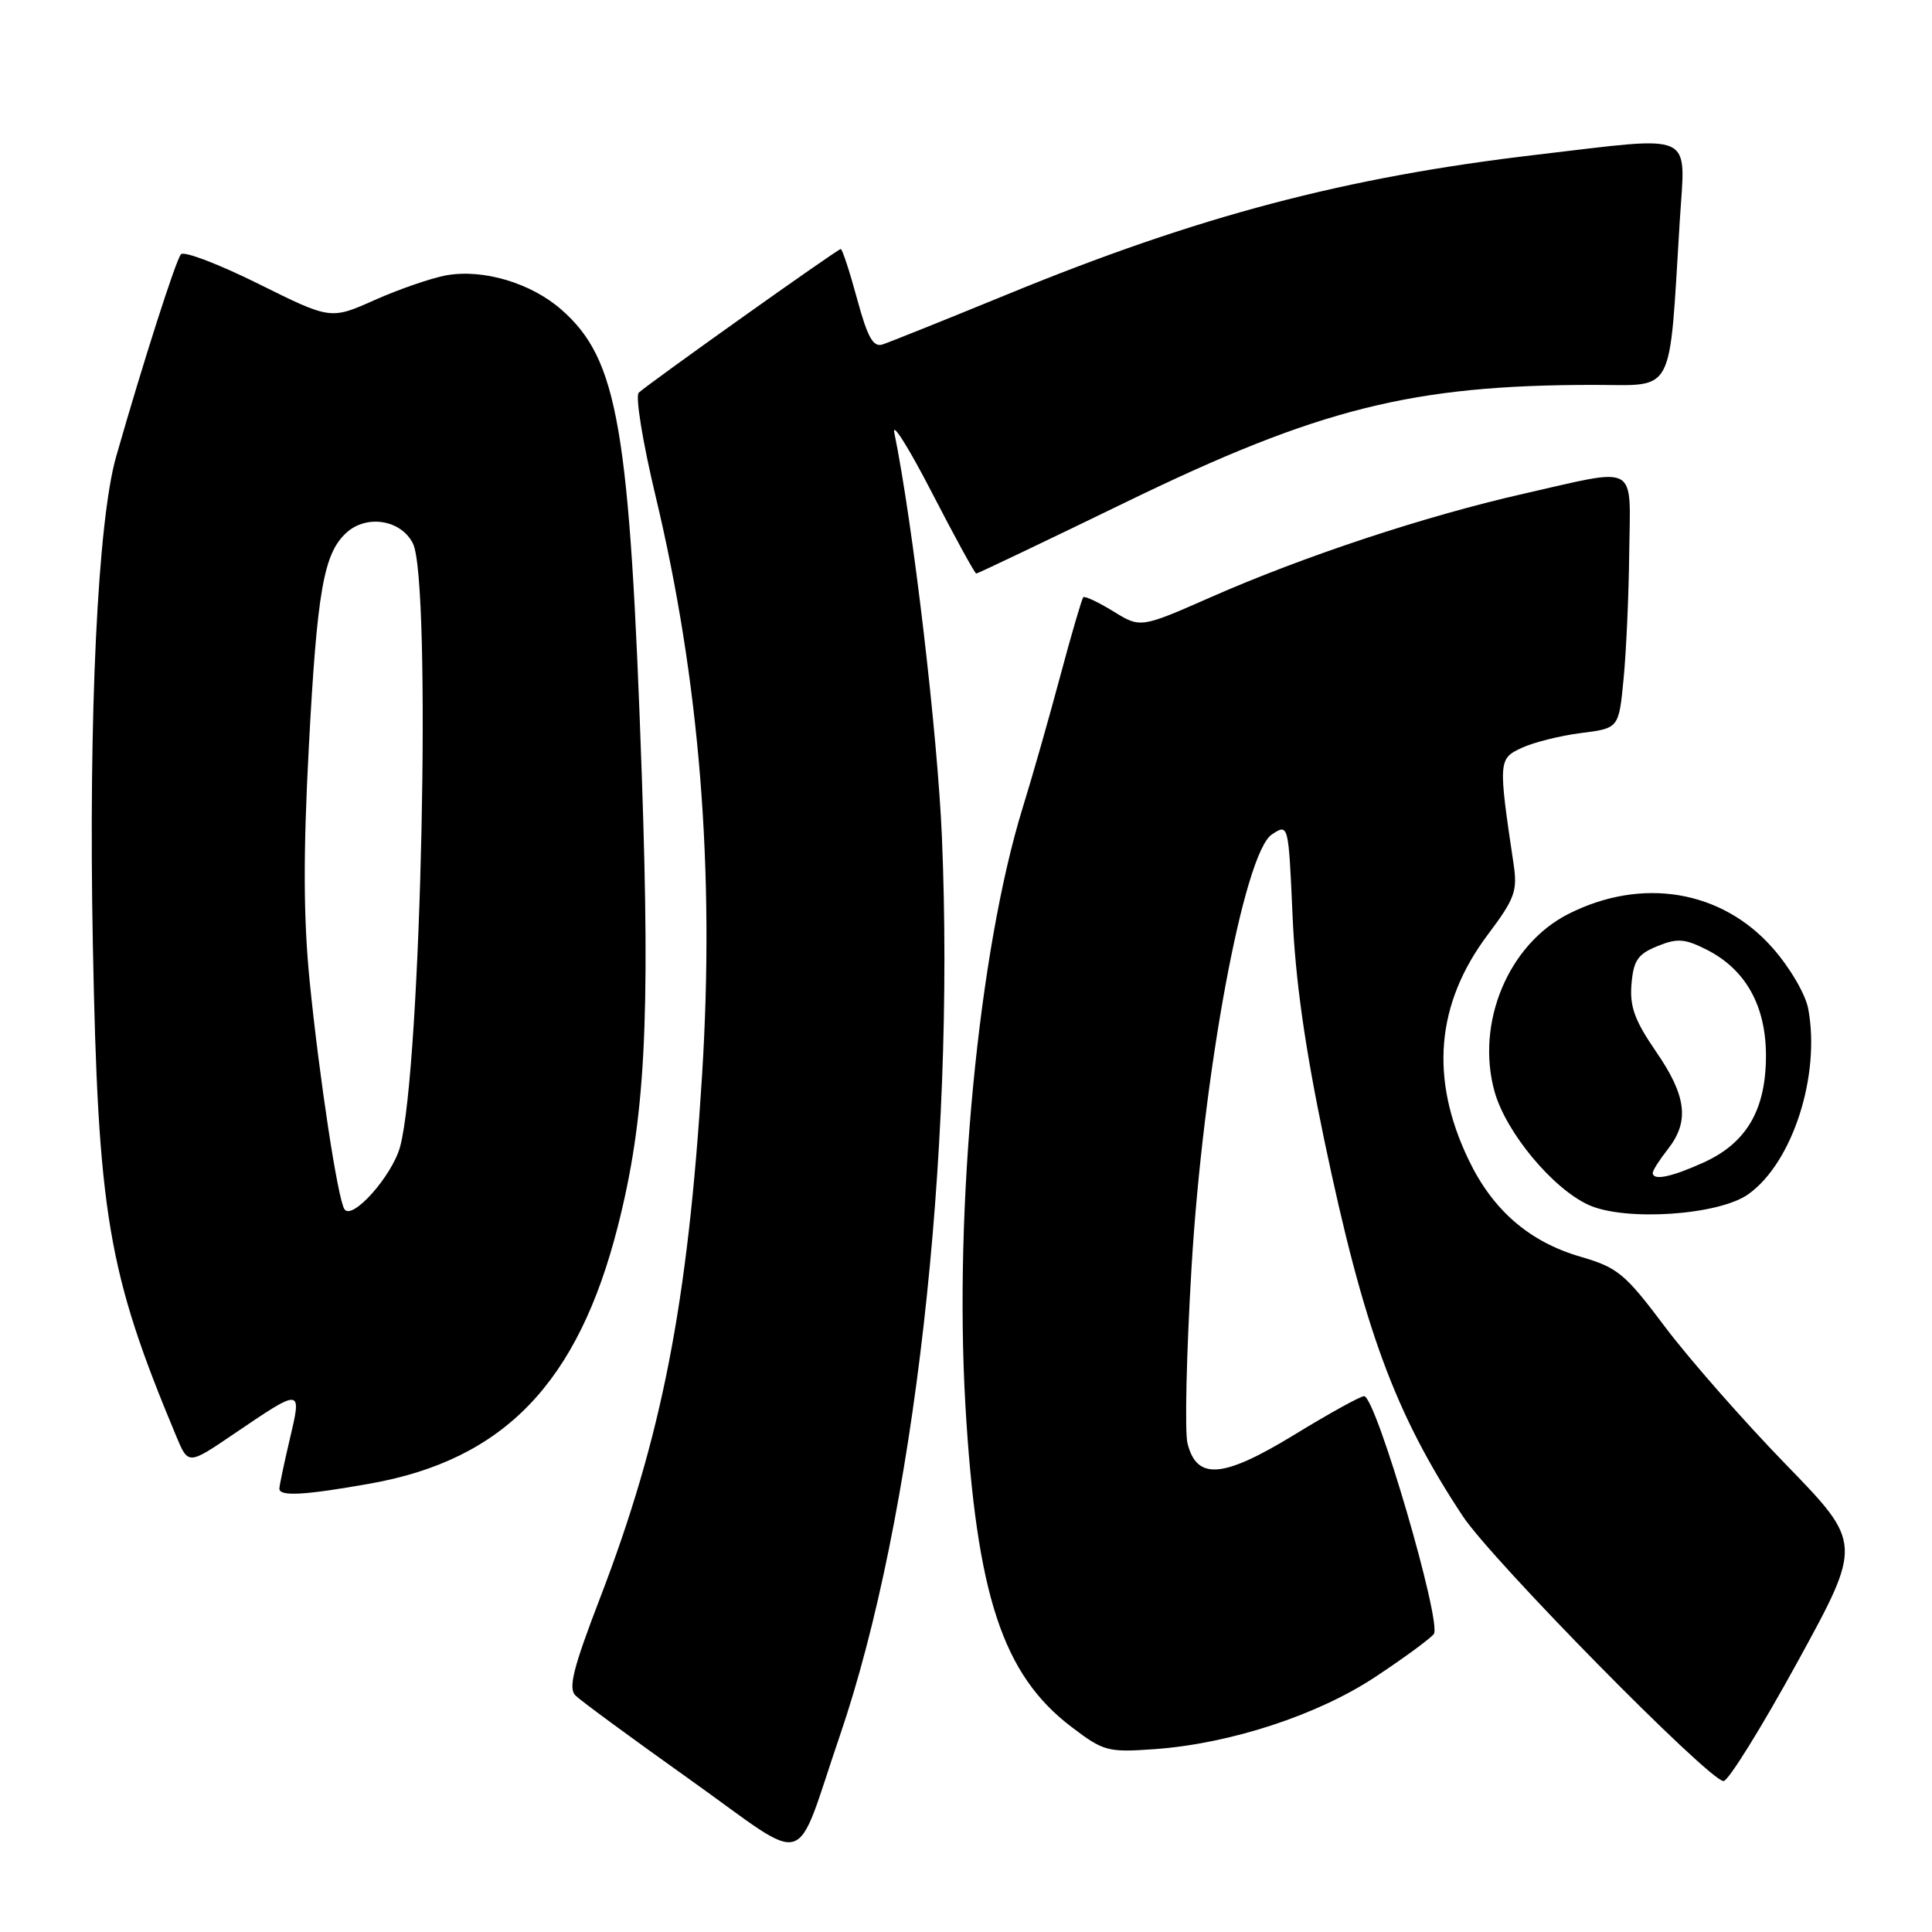 <?xml version="1.0" encoding="UTF-8" standalone="no"?>
<!DOCTYPE svg PUBLIC "-//W3C//DTD SVG 1.1//EN" "http://www.w3.org/Graphics/SVG/1.1/DTD/svg11.dtd" >
<svg xmlns="http://www.w3.org/2000/svg" xmlns:xlink="http://www.w3.org/1999/xlink" version="1.1" viewBox="0 0 256 256">
 <g >
 <path fill="currentColor"
d=" M 111.28 230.00 C 121.11 201.28 126.58 153.18 124.81 110.95 C 124.24 97.27 120.95 69.30 118.50 57.33 C 118.18 55.78 120.42 59.34 123.47 65.25 C 126.52 71.16 129.17 76.00 129.36 76.00 C 129.55 76.00 138.54 71.71 149.35 66.46 C 174.79 54.11 187.18 51.01 211.15 51.00 C 222.07 51.00 221.12 52.82 222.58 29.25 C 223.32 17.26 224.94 18.01 203.63 20.50 C 178.28 23.47 158.76 28.62 133.39 39.04 C 125.20 42.40 117.79 45.37 116.92 45.65 C 115.69 46.03 114.94 44.67 113.56 39.57 C 112.58 35.96 111.61 33.00 111.40 33.00 C 110.98 33.00 86.06 50.73 84.64 52.03 C 84.16 52.47 85.16 58.59 86.85 65.66 C 92.71 90.15 94.73 115.16 93.03 142.43 C 91.15 172.74 87.71 190.38 79.52 211.72 C 75.94 221.04 75.27 223.70 76.26 224.67 C 76.94 225.35 83.79 230.38 91.48 235.85 C 107.62 247.34 105.09 248.10 111.28 230.00 Z  M 238.16 220.25 C 246.79 204.50 246.79 204.50 236.59 194.00 C 230.98 188.22 223.79 180.03 220.61 175.80 C 215.32 168.75 214.36 167.96 209.42 166.52 C 202.64 164.55 197.79 160.35 194.60 153.68 C 189.42 142.89 190.27 132.99 197.16 123.82 C 200.72 119.08 201.09 118.06 200.56 114.50 C 198.52 100.84 198.54 100.53 201.63 99.10 C 203.21 98.36 206.75 97.48 209.50 97.13 C 214.50 96.50 214.50 96.50 215.13 90.00 C 215.48 86.42 215.82 78.89 215.88 73.25 C 216.02 61.23 217.29 61.93 201.85 65.43 C 188.79 68.40 172.83 73.68 160.44 79.13 C 151.12 83.23 151.12 83.23 147.51 81.00 C 145.52 79.78 143.74 78.94 143.54 79.14 C 143.35 79.34 141.98 84.00 140.51 89.50 C 139.04 95.00 136.80 102.88 135.52 107.00 C 129.65 126.01 126.40 159.92 127.92 186.20 C 129.39 211.36 132.86 221.91 141.98 228.83 C 146.24 232.07 146.78 232.21 153.00 231.77 C 163.01 231.05 174.57 227.27 182.22 222.21 C 185.92 219.77 189.41 217.21 189.98 216.53 C 191.13 215.14 182.31 185.00 180.75 185.00 C 180.26 185.00 176.10 187.30 171.49 190.12 C 162.04 195.89 158.58 196.17 157.35 191.25 C 156.97 189.76 157.21 179.30 157.88 168.02 C 159.40 142.28 164.83 112.99 168.54 110.56 C 170.73 109.13 170.73 109.13 171.27 121.31 C 171.63 129.78 172.92 138.84 175.46 151.00 C 180.73 176.17 184.82 187.27 193.82 200.89 C 197.67 206.72 226.49 236.00 228.38 236.00 C 229.01 236.00 233.41 228.91 238.16 220.25 Z  M 49.06 196.58 C 66.80 193.42 76.59 183.24 81.87 162.48 C 85.49 148.22 86.17 135.52 85.05 102.96 C 83.44 56.56 81.91 47.64 74.39 41.03 C 70.34 37.48 63.99 35.60 59.09 36.49 C 57.12 36.86 52.87 38.32 49.66 39.75 C 43.81 42.36 43.81 42.36 34.27 37.62 C 29.02 35.01 24.39 33.24 23.98 33.69 C 23.31 34.43 18.95 48.04 15.39 60.50 C 12.95 69.04 11.72 94.73 12.30 125.00 C 12.99 161.00 14.27 168.57 23.36 190.32 C 24.94 194.11 24.94 194.11 30.95 190.03 C 40.04 183.86 40.01 183.86 38.40 190.69 C 37.65 193.88 37.02 196.84 37.02 197.25 C 36.99 198.32 40.38 198.13 49.06 196.58 Z  M 231.66 158.24 C 237.52 154.07 241.25 142.50 239.60 133.67 C 239.24 131.74 237.17 128.20 234.89 125.62 C 228.13 117.93 217.56 116.17 207.81 121.11 C 199.84 125.15 195.51 135.59 198.04 144.65 C 199.55 150.05 205.72 157.48 210.50 159.66 C 215.33 161.86 227.76 161.03 231.66 158.24 Z  M 45.63 160.21 C 44.74 158.77 42.32 142.87 41.03 130.00 C 40.20 121.62 40.17 113.20 40.92 99.00 C 42.02 78.22 42.89 73.32 45.92 70.57 C 48.61 68.14 53.14 68.88 54.71 72.00 C 57.20 76.94 55.83 141.49 53.02 151.93 C 51.97 155.82 46.62 161.82 45.63 160.21 Z  M 219.00 155.41 C 219.00 155.08 219.90 153.67 221.00 152.27 C 223.89 148.60 223.48 145.21 219.43 139.34 C 216.61 135.23 215.93 133.39 216.18 130.40 C 216.45 127.26 217.01 126.43 219.61 125.37 C 222.24 124.30 223.22 124.37 226.09 125.81 C 231.29 128.42 234.00 133.24 234.00 139.90 C 233.99 147.07 231.43 151.45 225.73 154.04 C 221.44 155.98 219.00 156.48 219.00 155.41 Z "/>
</g>
</svg>